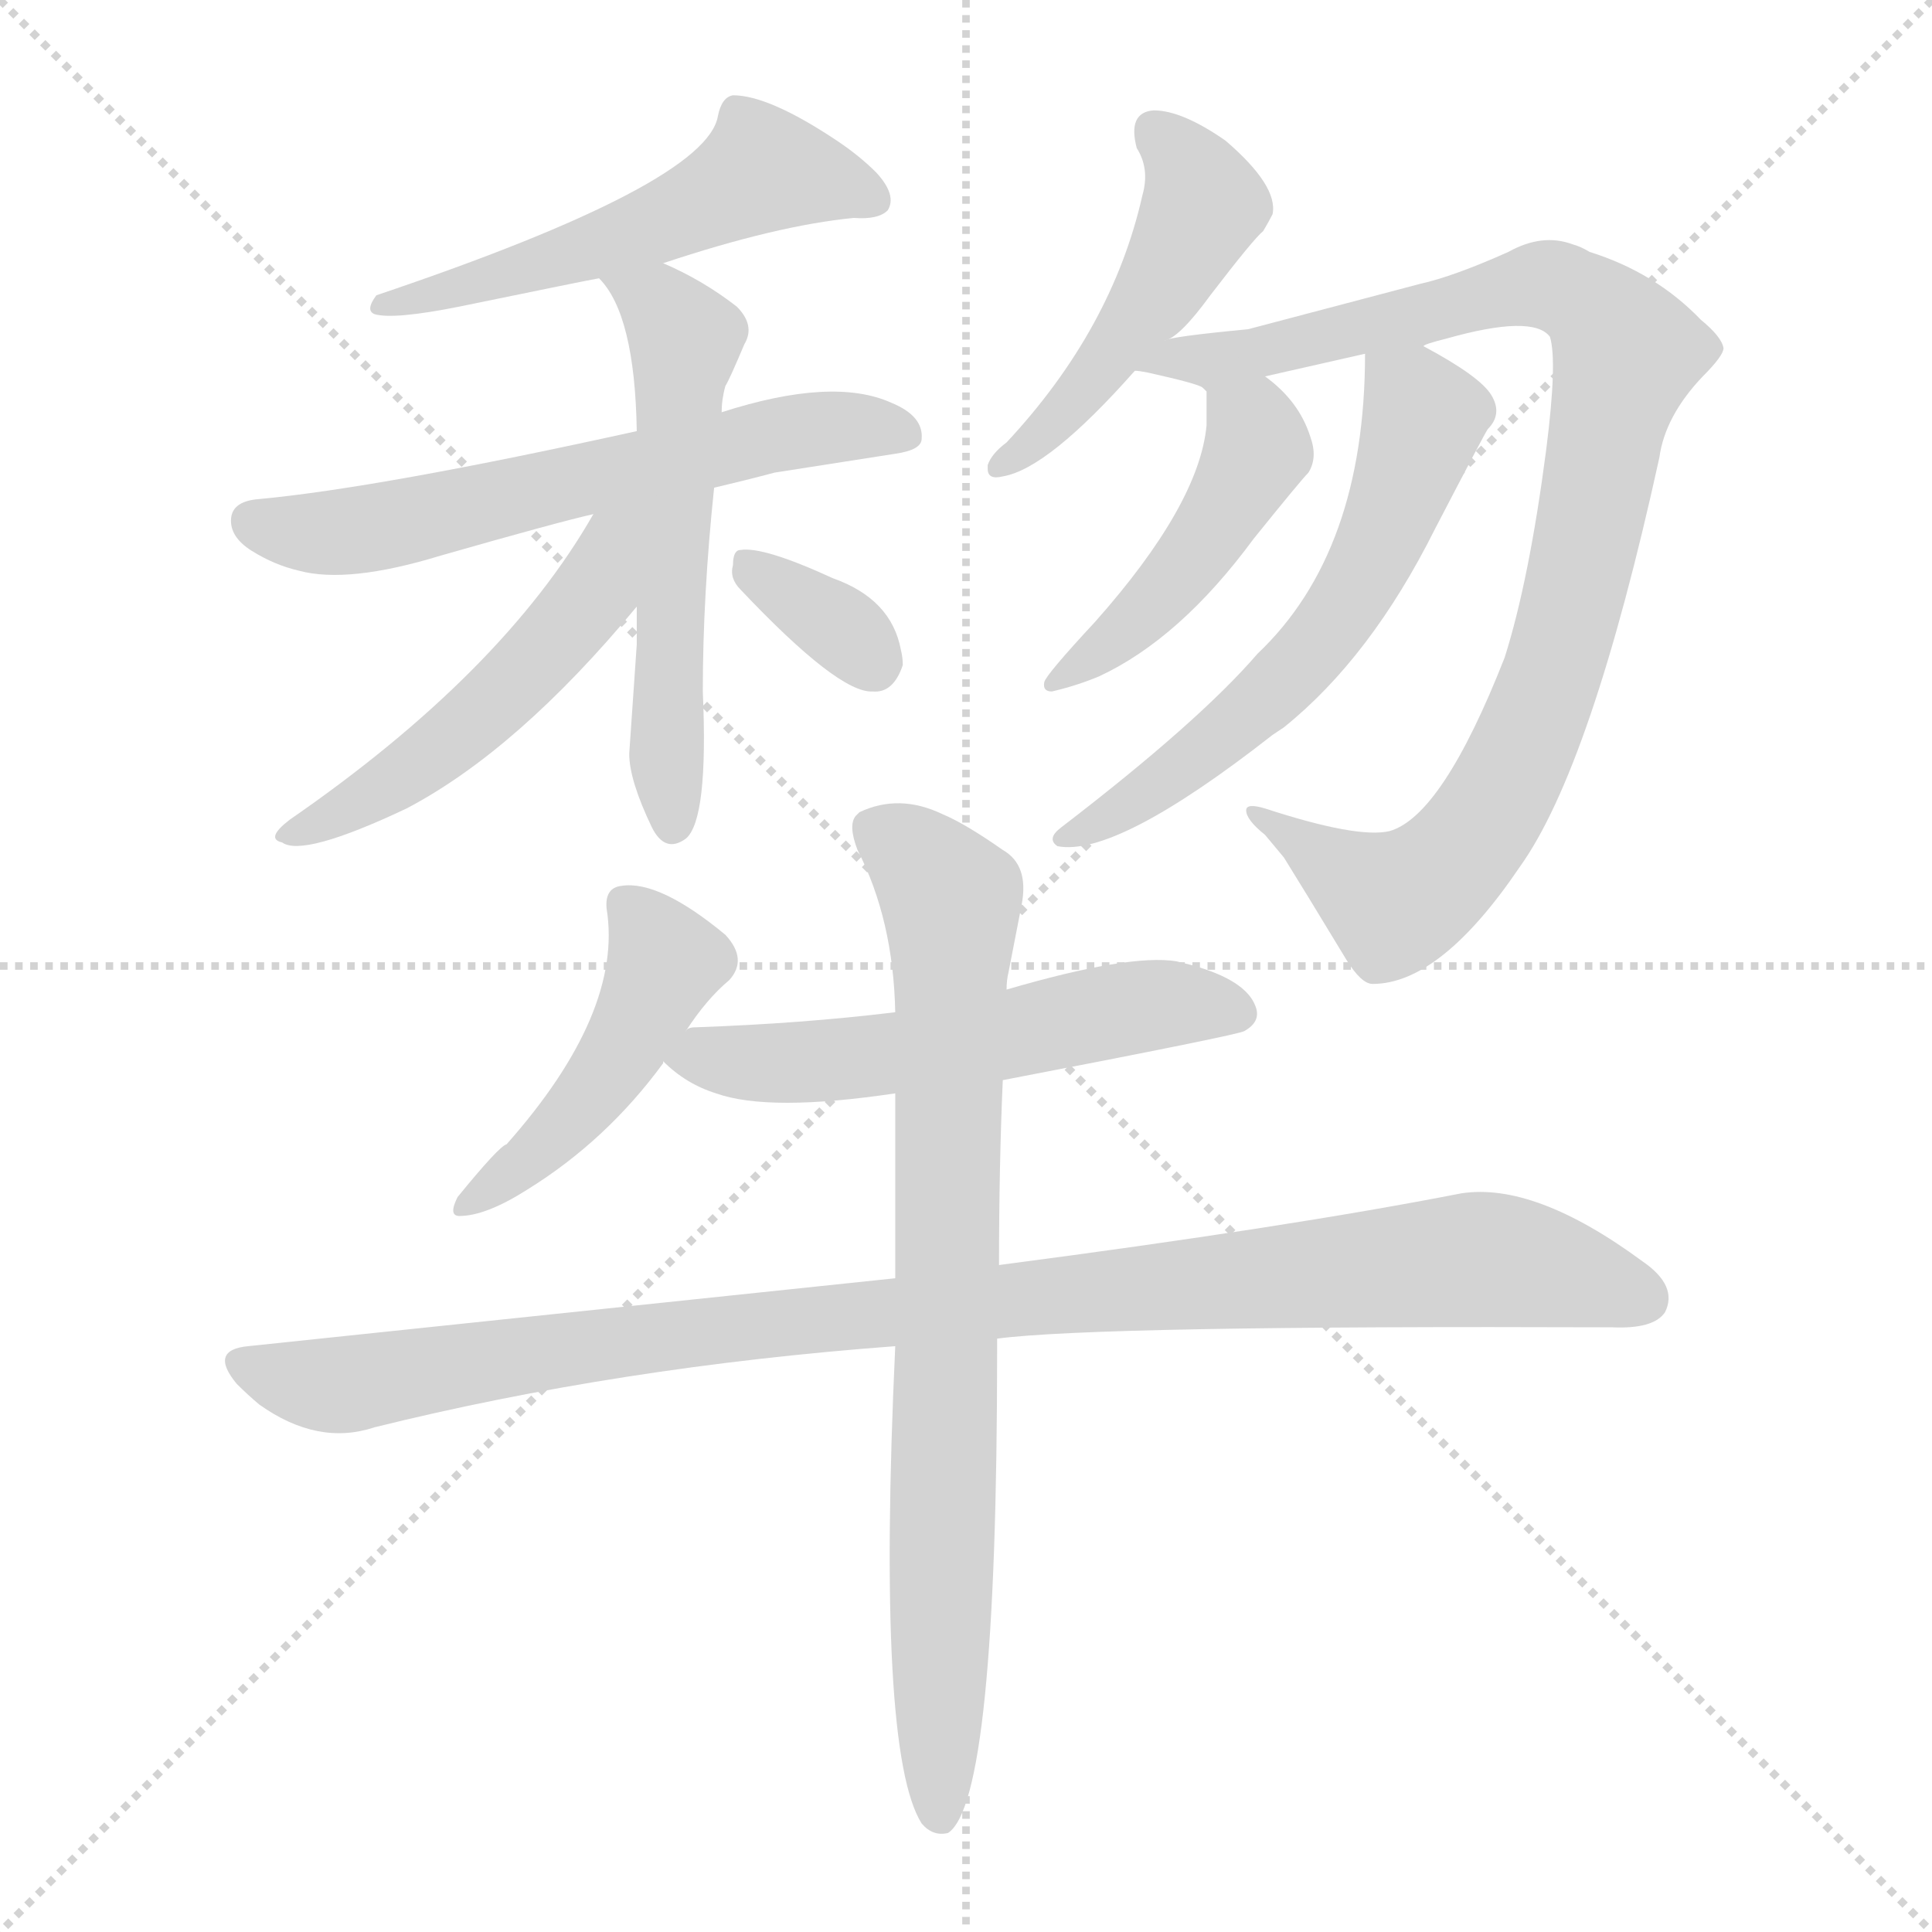 <svg version="1.1" viewBox="0 0 1024 1024" xmlns="http://www.w3.org/2000/svg">
  <g stroke="lightgray" stroke-dasharray="1,1" stroke-width="1" transform="scale(4, 4)">
    <line x1="0" y1="0" x2="256" y2="256"></line>
    <line x1="256" y1="0" x2="0" y2="256"></line>
    <line x1="128" y1="0" x2="128" y2="256"></line>
    <line x1="0" y1="128" x2="256" y2="128"></line>
  </g>
<g transform="scale(1, -1) translate(0, -900)">
   <style type="text/css">
    @keyframes keyframes0 {
      from {
       stroke: blue;
       stroke-dashoffset: 540;
       stroke-width: 128;
       }
       64% {
       animation-timing-function: step-end;
       stroke: blue;
       stroke-dashoffset: 0;
       stroke-width: 128;
       }
       to {
       stroke: black;
       stroke-width: 1024;
       }
       }
       #make-me-a-hanzi-animation-0 {
         animation: keyframes0 0.689s both;
         animation-delay: 0s;
         animation-timing-function: linear;
       }
    @keyframes keyframes1 {
      from {
       stroke: blue;
       stroke-dashoffset: 607;
       stroke-width: 128;
       }
       66% {
       animation-timing-function: step-end;
       stroke: blue;
       stroke-dashoffset: 0;
       stroke-width: 128;
       }
       to {
       stroke: black;
       stroke-width: 1024;
       }
       }
       #make-me-a-hanzi-animation-1 {
         animation: keyframes1 0.744s both;
         animation-delay: 0.689s;
         animation-timing-function: linear;
       }
    @keyframes keyframes2 {
      from {
       stroke: blue;
       stroke-dashoffset: 564;
       stroke-width: 128;
       }
       65% {
       animation-timing-function: step-end;
       stroke: blue;
       stroke-dashoffset: 0;
       stroke-width: 128;
       }
       to {
       stroke: black;
       stroke-width: 1024;
       }
       }
       #make-me-a-hanzi-animation-2 {
         animation: keyframes2 0.709s both;
         animation-delay: 1.433s;
         animation-timing-function: linear;
       }
    @keyframes keyframes3 {
      from {
       stroke: blue;
       stroke-dashoffset: 506;
       stroke-width: 128;
       }
       62% {
       animation-timing-function: step-end;
       stroke: blue;
       stroke-dashoffset: 0;
       stroke-width: 128;
       }
       to {
       stroke: black;
       stroke-width: 1024;
       }
       }
       #make-me-a-hanzi-animation-3 {
         animation: keyframes3 0.662s both;
         animation-delay: 2.142s;
         animation-timing-function: linear;
       }
    @keyframes keyframes4 {
      from {
       stroke: blue;
       stroke-dashoffset: 340;
       stroke-width: 128;
       }
       53% {
       animation-timing-function: step-end;
       stroke: blue;
       stroke-dashoffset: 0;
       stroke-width: 128;
       }
       to {
       stroke: black;
       stroke-width: 1024;
       }
       }
       #make-me-a-hanzi-animation-4 {
         animation: keyframes4 0.527s both;
         animation-delay: 2.804s;
         animation-timing-function: linear;
       }
    @keyframes keyframes5 {
      from {
       stroke: blue;
       stroke-dashoffset: 478;
       stroke-width: 128;
       }
       61% {
       animation-timing-function: step-end;
       stroke: blue;
       stroke-dashoffset: 0;
       stroke-width: 128;
       }
       to {
       stroke: black;
       stroke-width: 1024;
       }
       }
       #make-me-a-hanzi-animation-5 {
         animation: keyframes5 0.639s both;
         animation-delay: 3.331s;
         animation-timing-function: linear;
       }
    @keyframes keyframes6 {
      from {
       stroke: blue;
       stroke-dashoffset: 945;
       stroke-width: 128;
       }
       75% {
       animation-timing-function: step-end;
       stroke: blue;
       stroke-dashoffset: 0;
       stroke-width: 128;
       }
       to {
       stroke: black;
       stroke-width: 1024;
       }
       }
       #make-me-a-hanzi-animation-6 {
         animation: keyframes6 1.019s both;
         animation-delay: 3.97s;
         animation-timing-function: linear;
       }
    @keyframes keyframes7 {
      from {
       stroke: blue;
       stroke-dashoffset: 455;
       stroke-width: 128;
       }
       60% {
       animation-timing-function: step-end;
       stroke: blue;
       stroke-dashoffset: 0;
       stroke-width: 128;
       }
       to {
       stroke: black;
       stroke-width: 1024;
       }
       }
       #make-me-a-hanzi-animation-7 {
         animation: keyframes7 0.62s both;
         animation-delay: 4.989s;
         animation-timing-function: linear;
       }
    @keyframes keyframes8 {
      from {
       stroke: blue;
       stroke-dashoffset: 593;
       stroke-width: 128;
       }
       66% {
       animation-timing-function: step-end;
       stroke: blue;
       stroke-dashoffset: 0;
       stroke-width: 128;
       }
       to {
       stroke: black;
       stroke-width: 1024;
       }
       }
       #make-me-a-hanzi-animation-8 {
         animation: keyframes8 0.733s both;
         animation-delay: 5.609s;
         animation-timing-function: linear;
       }
    @keyframes keyframes9 {
      from {
       stroke: blue;
       stroke-dashoffset: 459;
       stroke-width: 128;
       }
       60% {
       animation-timing-function: step-end;
       stroke: blue;
       stroke-dashoffset: 0;
       stroke-width: 128;
       }
       to {
       stroke: black;
       stroke-width: 1024;
       }
       }
       #make-me-a-hanzi-animation-9 {
         animation: keyframes9 0.624s both;
         animation-delay: 6.342s;
         animation-timing-function: linear;
       }
    @keyframes keyframes10 {
      from {
       stroke: blue;
       stroke-dashoffset: 555;
       stroke-width: 128;
       }
       64% {
       animation-timing-function: step-end;
       stroke: blue;
       stroke-dashoffset: 0;
       stroke-width: 128;
       }
       to {
       stroke: black;
       stroke-width: 1024;
       }
       }
       #make-me-a-hanzi-animation-10 {
         animation: keyframes10 0.702s both;
         animation-delay: 6.965s;
         animation-timing-function: linear;
       }
    @keyframes keyframes11 {
      from {
       stroke: blue;
       stroke-dashoffset: 1005;
       stroke-width: 128;
       }
       77% {
       animation-timing-function: step-end;
       stroke: blue;
       stroke-dashoffset: 0;
       stroke-width: 128;
       }
       to {
       stroke: black;
       stroke-width: 1024;
       }
       }
       #make-me-a-hanzi-animation-11 {
         animation: keyframes11 1.068s both;
         animation-delay: 7.667s;
         animation-timing-function: linear;
       }
    @keyframes keyframes12 {
      from {
       stroke: blue;
       stroke-dashoffset: 801;
       stroke-width: 128;
       }
       72% {
       animation-timing-function: step-end;
       stroke: blue;
       stroke-dashoffset: 0;
       stroke-width: 128;
       }
       to {
       stroke: black;
       stroke-width: 1024;
       }
       }
       #make-me-a-hanzi-animation-12 {
         animation: keyframes12 0.902s both;
         animation-delay: 8.735s;
         animation-timing-function: linear;
       }
</style>
<path d="M 351.5 760.5 Q 411.5 780.5 452.5 784.5 Q 465.5 783.5 470.5 788.5 Q 475.5 796.5 464.5 808.5 Q 455.5 817.5 443.5 825.5 Q 407.5 849.5 388.5 849.5 Q 382.5 848.5 380.5 838.5 Q 374.5 802.5 199.5 743.5 Q 193.5 735.5 198.5 733.5 Q 208.5 730.5 243.5 737.5 Q 311.5 751.5 317.5 752.5 L 351.5 760.5 Z" fill="lightgray"></path> 
<path d="M 378.5 641.5 Q 395.5 645.5 410.5 649.5 L 474.5 659.5 Q 488.5 661.5 488.5 667.5 Q 489.5 679.5 472.5 686.5 Q 441.5 700.5 382.5 681.5 L 337.5 671.5 Q 201.5 641.5 137.5 635.5 Q 123.5 634.5 122.5 625.5 Q 121.5 615.5 133.5 608.0 Q 145.5 600.5 158.5 597.5 Q 184.5 590.5 233.5 605.5 Q 296.5 623.5 314.5 627.5 L 378.5 641.5 Z" fill="lightgray"></path> 
<path d="M 337.5 578.5 Q 337.5 567.5 337.5 558.5 L 333.5 500.5 Q 333.5 486.5 345.5 461.5 Q 352.5 447.5 363.5 455.5 Q 375.5 465.5 372.5 533.5 Q 372.5 584.5 378.5 641.5 L 382.5 681.5 Q 382.5 688.5 384.5 695.5 Q 386.5 698.5 394.5 717.5 Q 400.5 727.5 390.5 737.5 Q 372.5 751.5 351.5 760.5 C 324.5 773.5 299.5 776.5 317.5 752.5 Q 336.5 733.5 337.5 671.5 L 337.5 578.5 Z" fill="lightgray"></path> 
<path d="M 314.5 627.5 Q 266.5 543.5 153.5 465.5 Q 140.5 455.5 149.5 453.5 Q 160.5 445.5 215.5 471.5 Q 274.5 502.5 337.5 578.5 C 386.5 636.5 331.5 655.5 314.5 627.5 Z" fill="lightgray"></path> 
<path d="M 392.5 587.5 Q 444.5 532.5 462.5 533.5 Q 473.5 532.5 478.5 547.5 Q 478.5 551.5 477.5 555.5 Q 472.5 582.5 441.5 593.5 Q 404.5 610.5 392.5 608.5 Q 388.5 608.5 388.5 600.5 Q 386.5 593.5 392.5 587.5 Z" fill="lightgray"></path> 
<path d="M 617.5 719.5 Q 625.5 721.5 641.5 743.5 Q 664.5 773.5 669.5 777.5 Q 672.5 782.5 674.5 786.5 Q 677.5 801.5 649.5 825.5 Q 626.5 841.5 611.5 841.5 Q 597.5 840.5 602.5 821.5 Q 609.5 810.5 605.5 796.5 Q 589.5 725.5 533.5 665.5 Q 525.5 659.5 523.5 653.5 L 523.5 651.5 Q 523.5 645.5 531.5 647.5 Q 555.5 651.5 601.5 703.5 L 617.5 719.5 Z" fill="lightgray"></path> 
<path d="M 601.5 703.5 Q 603.5 703.5 608.5 702.5 Q 635.5 696.5 637.5 694.5 C 640.5 693.5 641.5 693.5 670.5 700.5 L 723.5 712.5 L 754.5 716.5 Q 754.5 717.5 766.5 720.5 Q 812.5 733.5 821.5 721.5 Q 825.5 708.5 819.5 661.5 Q 810.5 592.5 797.5 551.5 Q 764.5 467.5 736.5 459.5 Q 719.5 455.5 670.5 471.5 Q 660.5 474.5 660.5 470.5 Q 660.5 465.5 670.5 457.5 L 680.5 445.5 Q 690.5 429.5 713.5 391.5 Q 721.5 378.5 727.5 378.5 Q 763.5 378.5 805.5 440.5 Q 843.5 493.5 879.5 657.5 Q 882.5 679.5 902.5 700.5 Q 913.5 711.5 913.5 715.5 Q 912.5 721.5 901.5 730.5 Q 877.5 755.5 842.5 766.5 Q 837.5 769.5 833.5 770.5 Q 817.5 776.5 799.5 766.5 Q 770.5 753.5 752.5 749.5 L 661.5 725.5 Q 619.5 721.5 617.5 719.5 C 587.5 714.5 572.5 709.5 601.5 703.5 Z" fill="lightgray"></path> 
<path d="M 637.5 694.5 L 639.5 692.5 Q 639.5 682.5 639.5 674.5 Q 635.5 632.5 580.5 570.5 Q 554.5 542.5 553.5 538.5 Q 552.5 533.5 557.5 533.5 Q 570.5 536.5 582.5 541.5 Q 625.5 561.5 664.5 614.5 Q 689.5 645.5 693.5 649.5 Q 698.5 657.5 694.5 668.5 Q 688.5 687.5 670.5 700.5 C 647.5 719.5 628.5 723.5 637.5 694.5 Z" fill="lightgray"></path> 
<path d="M 723.5 712.5 Q 723.5 607.5 666.5 553.5 Q 635.5 517.5 562.5 461.5 Q 554.5 455.5 560.5 451.5 Q 591.5 445.5 674.5 510.5 L 680.5 514.5 Q 726.5 551.5 760.5 619.5 Q 786.5 669.5 788.5 672.5 Q 796.5 680.5 790.5 690.5 Q 784.5 700.5 754.5 716.5 C 728.5 731.5 723.5 733.5 723.5 712.5 Z" fill="lightgray"></path> 
<path d="M 363.5 353.5 Q 374.5 370.5 386.5 380.5 Q 396.5 391.5 384.5 404.5 Q 349.5 433.5 329.5 430.5 Q 320.5 429.5 321.5 418.5 Q 330.5 363.5 268.5 293.5 Q 264.5 292.5 242.5 265.5 Q 237.5 255.5 243.5 255.5 Q 257.5 255.5 279.5 269.5 Q 321.5 295.5 351.5 336.5 L 351.5 337.5 L 363.5 353.5 Z" fill="lightgray"></path> 
<path d="M 351.5 337.5 Q 363.5 325.5 379.5 320.5 Q 407.5 310.5 474.5 320.5 L 531.5 327.5 Q 656.5 351.5 659.5 353.5 Q 668.5 358.5 665.5 366.5 Q 660.5 380.5 631.5 388.5 L 623.5 390.5 Q 598.5 394.5 533.5 375.5 L 474.5 363.5 Q 425.5 357.5 368.5 355.5 Q 364.5 355.5 363.5 353.5 C 339.5 347.5 339.5 347.5 351.5 337.5 Z" fill="lightgray"></path> 
<path d="M 474.5 222.5 L 131.5 186.5 Q 110.5 184.5 125.5 166.5 Q 131.5 160.5 137.5 155.5 Q 168.5 133.5 198.5 143.5 Q 327.5 175.5 474.5 186.5 L 528.5 190.5 Q 581.5 197.5 854.5 196.5 Q 876.5 195.5 882.5 204.5 Q 889.5 218.5 870.5 231.5 Q 813.5 273.5 774.5 267.5 Q 682.5 249.5 529.5 229.5 L 474.5 222.5 Z" fill="lightgray"></path> 
<path d="M 474.5 320.5 L 474.5 222.5 L 474.5 186.5 Q 464.5 -28.5 488.5 -66.5 Q 494.5 -73.5 502.5 -71.5 Q 528.5 -54.5 528.5 184.5 L 528.5 190.5 L 529.5 229.5 Q 529.5 282.5 531.5 327.5 L 533.5 375.5 Q 533.5 380.5 534.5 384.5 L 541.5 420.5 Q 545.5 441.5 531.5 449.5 Q 511.5 463.5 499.5 468.5 Q 476.5 479.5 455.5 469.5 L 453.5 467.5 Q 449.5 462.5 454.5 449.5 Q 473.5 412.5 474.5 363.5 L 474.5 320.5 Z" fill="lightgray"></path> 
      <clipPath id="make-me-a-hanzi-clip-0">
      <path d="M 351.5 760.5 Q 411.5 780.5 452.5 784.5 Q 465.5 783.5 470.5 788.5 Q 475.5 796.5 464.5 808.5 Q 455.5 817.5 443.5 825.5 Q 407.5 849.5 388.5 849.5 Q 382.5 848.5 380.5 838.5 Q 374.5 802.5 199.5 743.5 Q 193.5 735.5 198.5 733.5 Q 208.5 730.5 243.5 737.5 Q 311.5 751.5 317.5 752.5 L 351.5 760.5 Z" fill="lightgray"></path>
      </clipPath>
      <path clip-path="url(#make-me-a-hanzi-clip-0)" d="M 463.5 793.5 L 404.5 810.5 L 319.5 770.5 L 263.5 756.5 L 254.5 747.5 L 239.5 751.5 L 232.5 742.5 L 213.5 745.5 L 203.5 738.5 " fill="none" id="make-me-a-hanzi-animation-0" stroke-dasharray="412 824" stroke-linecap="round"></path>

      <clipPath id="make-me-a-hanzi-clip-1">
      <path d="M 378.5 641.5 Q 395.5 645.5 410.5 649.5 L 474.5 659.5 Q 488.5 661.5 488.5 667.5 Q 489.5 679.5 472.5 686.5 Q 441.5 700.5 382.5 681.5 L 337.5 671.5 Q 201.5 641.5 137.5 635.5 Q 123.5 634.5 122.5 625.5 Q 121.5 615.5 133.5 608.0 Q 145.5 600.5 158.5 597.5 Q 184.5 590.5 233.5 605.5 Q 296.5 623.5 314.5 627.5 L 378.5 641.5 Z" fill="lightgray"></path>
      </clipPath>
      <path clip-path="url(#make-me-a-hanzi-clip-1)" d="M 134.5 623.5 L 188.5 618.5 L 413.5 670.5 L 479.5 670.5 " fill="none" id="make-me-a-hanzi-animation-1" stroke-dasharray="479 958" stroke-linecap="round"></path>

      <clipPath id="make-me-a-hanzi-clip-2">
      <path d="M 337.5 578.5 Q 337.5 567.5 337.5 558.5 L 333.5 500.5 Q 333.5 486.5 345.5 461.5 Q 352.5 447.5 363.5 455.5 Q 375.5 465.5 372.5 533.5 Q 372.5 584.5 378.5 641.5 L 382.5 681.5 Q 382.5 688.5 384.5 695.5 Q 386.5 698.5 394.5 717.5 Q 400.5 727.5 390.5 737.5 Q 372.5 751.5 351.5 760.5 C 324.5 773.5 299.5 776.5 317.5 752.5 Q 336.5 733.5 337.5 671.5 L 337.5 578.5 Z" fill="lightgray"></path>
      </clipPath>
      <path clip-path="url(#make-me-a-hanzi-clip-2)" d="M 323.5 751.5 L 351.5 735.5 L 362.5 719.5 L 352.5 506.5 L 356.5 463.5 " fill="none" id="make-me-a-hanzi-animation-2" stroke-dasharray="436 872" stroke-linecap="round"></path>

      <clipPath id="make-me-a-hanzi-clip-3">
      <path d="M 314.5 627.5 Q 266.5 543.5 153.5 465.5 Q 140.5 455.5 149.5 453.5 Q 160.5 445.5 215.5 471.5 Q 274.5 502.5 337.5 578.5 C 386.5 636.5 331.5 655.5 314.5 627.5 Z" fill="lightgray"></path>
      </clipPath>
      <path clip-path="url(#make-me-a-hanzi-clip-3)" d="M 332.5 625.5 L 314.5 585.5 L 273.5 538.5 L 222.5 495.5 L 154.5 458.5 " fill="none" id="make-me-a-hanzi-animation-3" stroke-dasharray="378 756" stroke-linecap="round"></path>

      <clipPath id="make-me-a-hanzi-clip-4">
      <path d="M 392.5 587.5 Q 444.5 532.5 462.5 533.5 Q 473.5 532.5 478.5 547.5 Q 478.5 551.5 477.5 555.5 Q 472.5 582.5 441.5 593.5 Q 404.5 610.5 392.5 608.5 Q 388.5 608.5 388.5 600.5 Q 386.5 593.5 392.5 587.5 Z" fill="lightgray"></path>
      </clipPath>
      <path clip-path="url(#make-me-a-hanzi-clip-4)" d="M 396.5 601.5 L 462.5 549.5 " fill="none" id="make-me-a-hanzi-animation-4" stroke-dasharray="212 424" stroke-linecap="round"></path>

      <clipPath id="make-me-a-hanzi-clip-5">
      <path d="M 617.5 719.5 Q 625.5 721.5 641.5 743.5 Q 664.5 773.5 669.5 777.5 Q 672.5 782.5 674.5 786.5 Q 677.5 801.5 649.5 825.5 Q 626.5 841.5 611.5 841.5 Q 597.5 840.5 602.5 821.5 Q 609.5 810.5 605.5 796.5 Q 589.5 725.5 533.5 665.5 Q 525.5 659.5 523.5 653.5 L 523.5 651.5 Q 523.5 645.5 531.5 647.5 Q 555.5 651.5 601.5 703.5 L 617.5 719.5 Z" fill="lightgray"></path>
      </clipPath>
      <path clip-path="url(#make-me-a-hanzi-clip-5)" d="M 612.5 828.5 L 630.5 810.5 L 635.5 785.5 L 584.5 704.5 L 529.5 652.5 " fill="none" id="make-me-a-hanzi-animation-5" stroke-dasharray="350 700" stroke-linecap="round"></path>

      <clipPath id="make-me-a-hanzi-clip-6">
      <path d="M 601.5 703.5 Q 603.5 703.5 608.5 702.5 Q 635.5 696.5 637.5 694.5 C 640.5 693.5 641.5 693.5 670.5 700.5 L 723.5 712.5 L 754.5 716.5 Q 754.5 717.5 766.5 720.5 Q 812.5 733.5 821.5 721.5 Q 825.5 708.5 819.5 661.5 Q 810.5 592.5 797.5 551.5 Q 764.5 467.5 736.5 459.5 Q 719.5 455.5 670.5 471.5 Q 660.5 474.5 660.5 470.5 Q 660.5 465.5 670.5 457.5 L 680.5 445.5 Q 690.5 429.5 713.5 391.5 Q 721.5 378.5 727.5 378.5 Q 763.5 378.5 805.5 440.5 Q 843.5 493.5 879.5 657.5 Q 882.5 679.5 902.5 700.5 Q 913.5 711.5 913.5 715.5 Q 912.5 721.5 901.5 730.5 Q 877.5 755.5 842.5 766.5 Q 837.5 769.5 833.5 770.5 Q 817.5 776.5 799.5 766.5 Q 770.5 753.5 752.5 749.5 L 661.5 725.5 Q 619.5 721.5 617.5 719.5 C 587.5 714.5 572.5 709.5 601.5 703.5 Z" fill="lightgray"></path>
      </clipPath>
      <path clip-path="url(#make-me-a-hanzi-clip-6)" d="M 605.5 707.5 L 662.5 711.5 L 819.5 749.5 L 840.5 740.5 L 862.5 713.5 L 823.5 544.5 L 797.5 483.5 L 775.5 449.5 L 752.5 428.5 L 735.5 423.5 L 665.5 469.5 " fill="none" id="make-me-a-hanzi-animation-6" stroke-dasharray="817 1634" stroke-linecap="round"></path>

      <clipPath id="make-me-a-hanzi-clip-7">
      <path d="M 637.5 694.5 L 639.5 692.5 Q 639.5 682.5 639.5 674.5 Q 635.5 632.5 580.5 570.5 Q 554.5 542.5 553.5 538.5 Q 552.5 533.5 557.5 533.5 Q 570.5 536.5 582.5 541.5 Q 625.5 561.5 664.5 614.5 Q 689.5 645.5 693.5 649.5 Q 698.5 657.5 694.5 668.5 Q 688.5 687.5 670.5 700.5 C 647.5 719.5 628.5 723.5 637.5 694.5 Z" fill="lightgray"></path>
      </clipPath>
      <path clip-path="url(#make-me-a-hanzi-clip-7)" d="M 647.5 687.5 L 665.5 670.5 L 654.5 637.5 L 603.5 572.5 L 558.5 538.5 " fill="none" id="make-me-a-hanzi-animation-7" stroke-dasharray="327 654" stroke-linecap="round"></path>

      <clipPath id="make-me-a-hanzi-clip-8">
      <path d="M 723.5 712.5 Q 723.5 607.5 666.5 553.5 Q 635.5 517.5 562.5 461.5 Q 554.5 455.5 560.5 451.5 Q 591.5 445.5 674.5 510.5 L 680.5 514.5 Q 726.5 551.5 760.5 619.5 Q 786.5 669.5 788.5 672.5 Q 796.5 680.5 790.5 690.5 Q 784.5 700.5 754.5 716.5 C 728.5 731.5 723.5 733.5 723.5 712.5 Z" fill="lightgray"></path>
      </clipPath>
      <path clip-path="url(#make-me-a-hanzi-clip-8)" d="M 732.5 702.5 L 750.5 689.5 L 754.5 678.5 L 736.5 622.5 L 715.5 583.5 L 656.5 515.5 L 599.5 473.5 L 564.5 455.5 " fill="none" id="make-me-a-hanzi-animation-8" stroke-dasharray="465 930" stroke-linecap="round"></path>

      <clipPath id="make-me-a-hanzi-clip-9">
      <path d="M 363.5 353.5 Q 374.5 370.5 386.5 380.5 Q 396.5 391.5 384.5 404.5 Q 349.5 433.5 329.5 430.5 Q 320.5 429.5 321.5 418.5 Q 330.5 363.5 268.5 293.5 Q 264.5 292.5 242.5 265.5 Q 237.5 255.5 243.5 255.5 Q 257.5 255.5 279.5 269.5 Q 321.5 295.5 351.5 336.5 L 351.5 337.5 L 363.5 353.5 Z" fill="lightgray"></path>
      </clipPath>
      <path clip-path="url(#make-me-a-hanzi-clip-9)" d="M 334.5 418.5 L 352.5 387.5 L 336.5 355.5 L 306.5 311.5 L 247.5 260.5 " fill="none" id="make-me-a-hanzi-animation-9" stroke-dasharray="331 662" stroke-linecap="round"></path>

      <clipPath id="make-me-a-hanzi-clip-10">
      <path d="M 351.5 337.5 Q 363.5 325.5 379.5 320.5 Q 407.5 310.5 474.5 320.5 L 531.5 327.5 Q 656.5 351.5 659.5 353.5 Q 668.5 358.5 665.5 366.5 Q 660.5 380.5 631.5 388.5 L 623.5 390.5 Q 598.5 394.5 533.5 375.5 L 474.5 363.5 Q 425.5 357.5 368.5 355.5 Q 364.5 355.5 363.5 353.5 C 339.5 347.5 339.5 347.5 351.5 337.5 Z" fill="lightgray"></path>
      </clipPath>
      <path clip-path="url(#make-me-a-hanzi-clip-10)" d="M 359.5 337.5 L 461.5 339.5 L 609.5 367.5 L 655.5 363.5 " fill="none" id="make-me-a-hanzi-animation-10" stroke-dasharray="427 854" stroke-linecap="round"></path>

      <clipPath id="make-me-a-hanzi-clip-11">
      <path d="M 474.5 222.5 L 131.5 186.5 Q 110.5 184.5 125.5 166.5 Q 131.5 160.5 137.5 155.5 Q 168.5 133.5 198.5 143.5 Q 327.5 175.5 474.5 186.5 L 528.5 190.5 Q 581.5 197.5 854.5 196.5 Q 876.5 195.5 882.5 204.5 Q 889.5 218.5 870.5 231.5 Q 813.5 273.5 774.5 267.5 Q 682.5 249.5 529.5 229.5 L 474.5 222.5 Z" fill="lightgray"></path>
      </clipPath>
      <path clip-path="url(#make-me-a-hanzi-clip-11)" d="M 129.5 176.5 L 177.5 165.5 L 374.5 195.5 L 782.5 232.5 L 833.5 224.5 L 870.5 211.5 " fill="none" id="make-me-a-hanzi-animation-11" stroke-dasharray="877 1754" stroke-linecap="round"></path>

      <clipPath id="make-me-a-hanzi-clip-12">
      <path d="M 474.5 320.5 L 474.5 222.5 L 474.5 186.5 Q 464.5 -28.5 488.5 -66.5 Q 494.5 -73.5 502.5 -71.5 Q 528.5 -54.5 528.5 184.5 L 528.5 190.5 L 529.5 229.5 Q 529.5 282.5 531.5 327.5 L 533.5 375.5 Q 533.5 380.5 534.5 384.5 L 541.5 420.5 Q 545.5 441.5 531.5 449.5 Q 511.5 463.5 499.5 468.5 Q 476.5 479.5 455.5 469.5 L 453.5 467.5 Q 449.5 462.5 454.5 449.5 Q 473.5 412.5 474.5 363.5 L 474.5 320.5 Z" fill="lightgray"></path>
      </clipPath>
      <path clip-path="url(#make-me-a-hanzi-clip-12)" d="M 461.5 461.5 L 484.5 447.5 L 504.5 421.5 L 497.5 -63.5 " fill="none" id="make-me-a-hanzi-animation-12" stroke-dasharray="673 1346" stroke-linecap="round"></path>

</g>
</svg>
